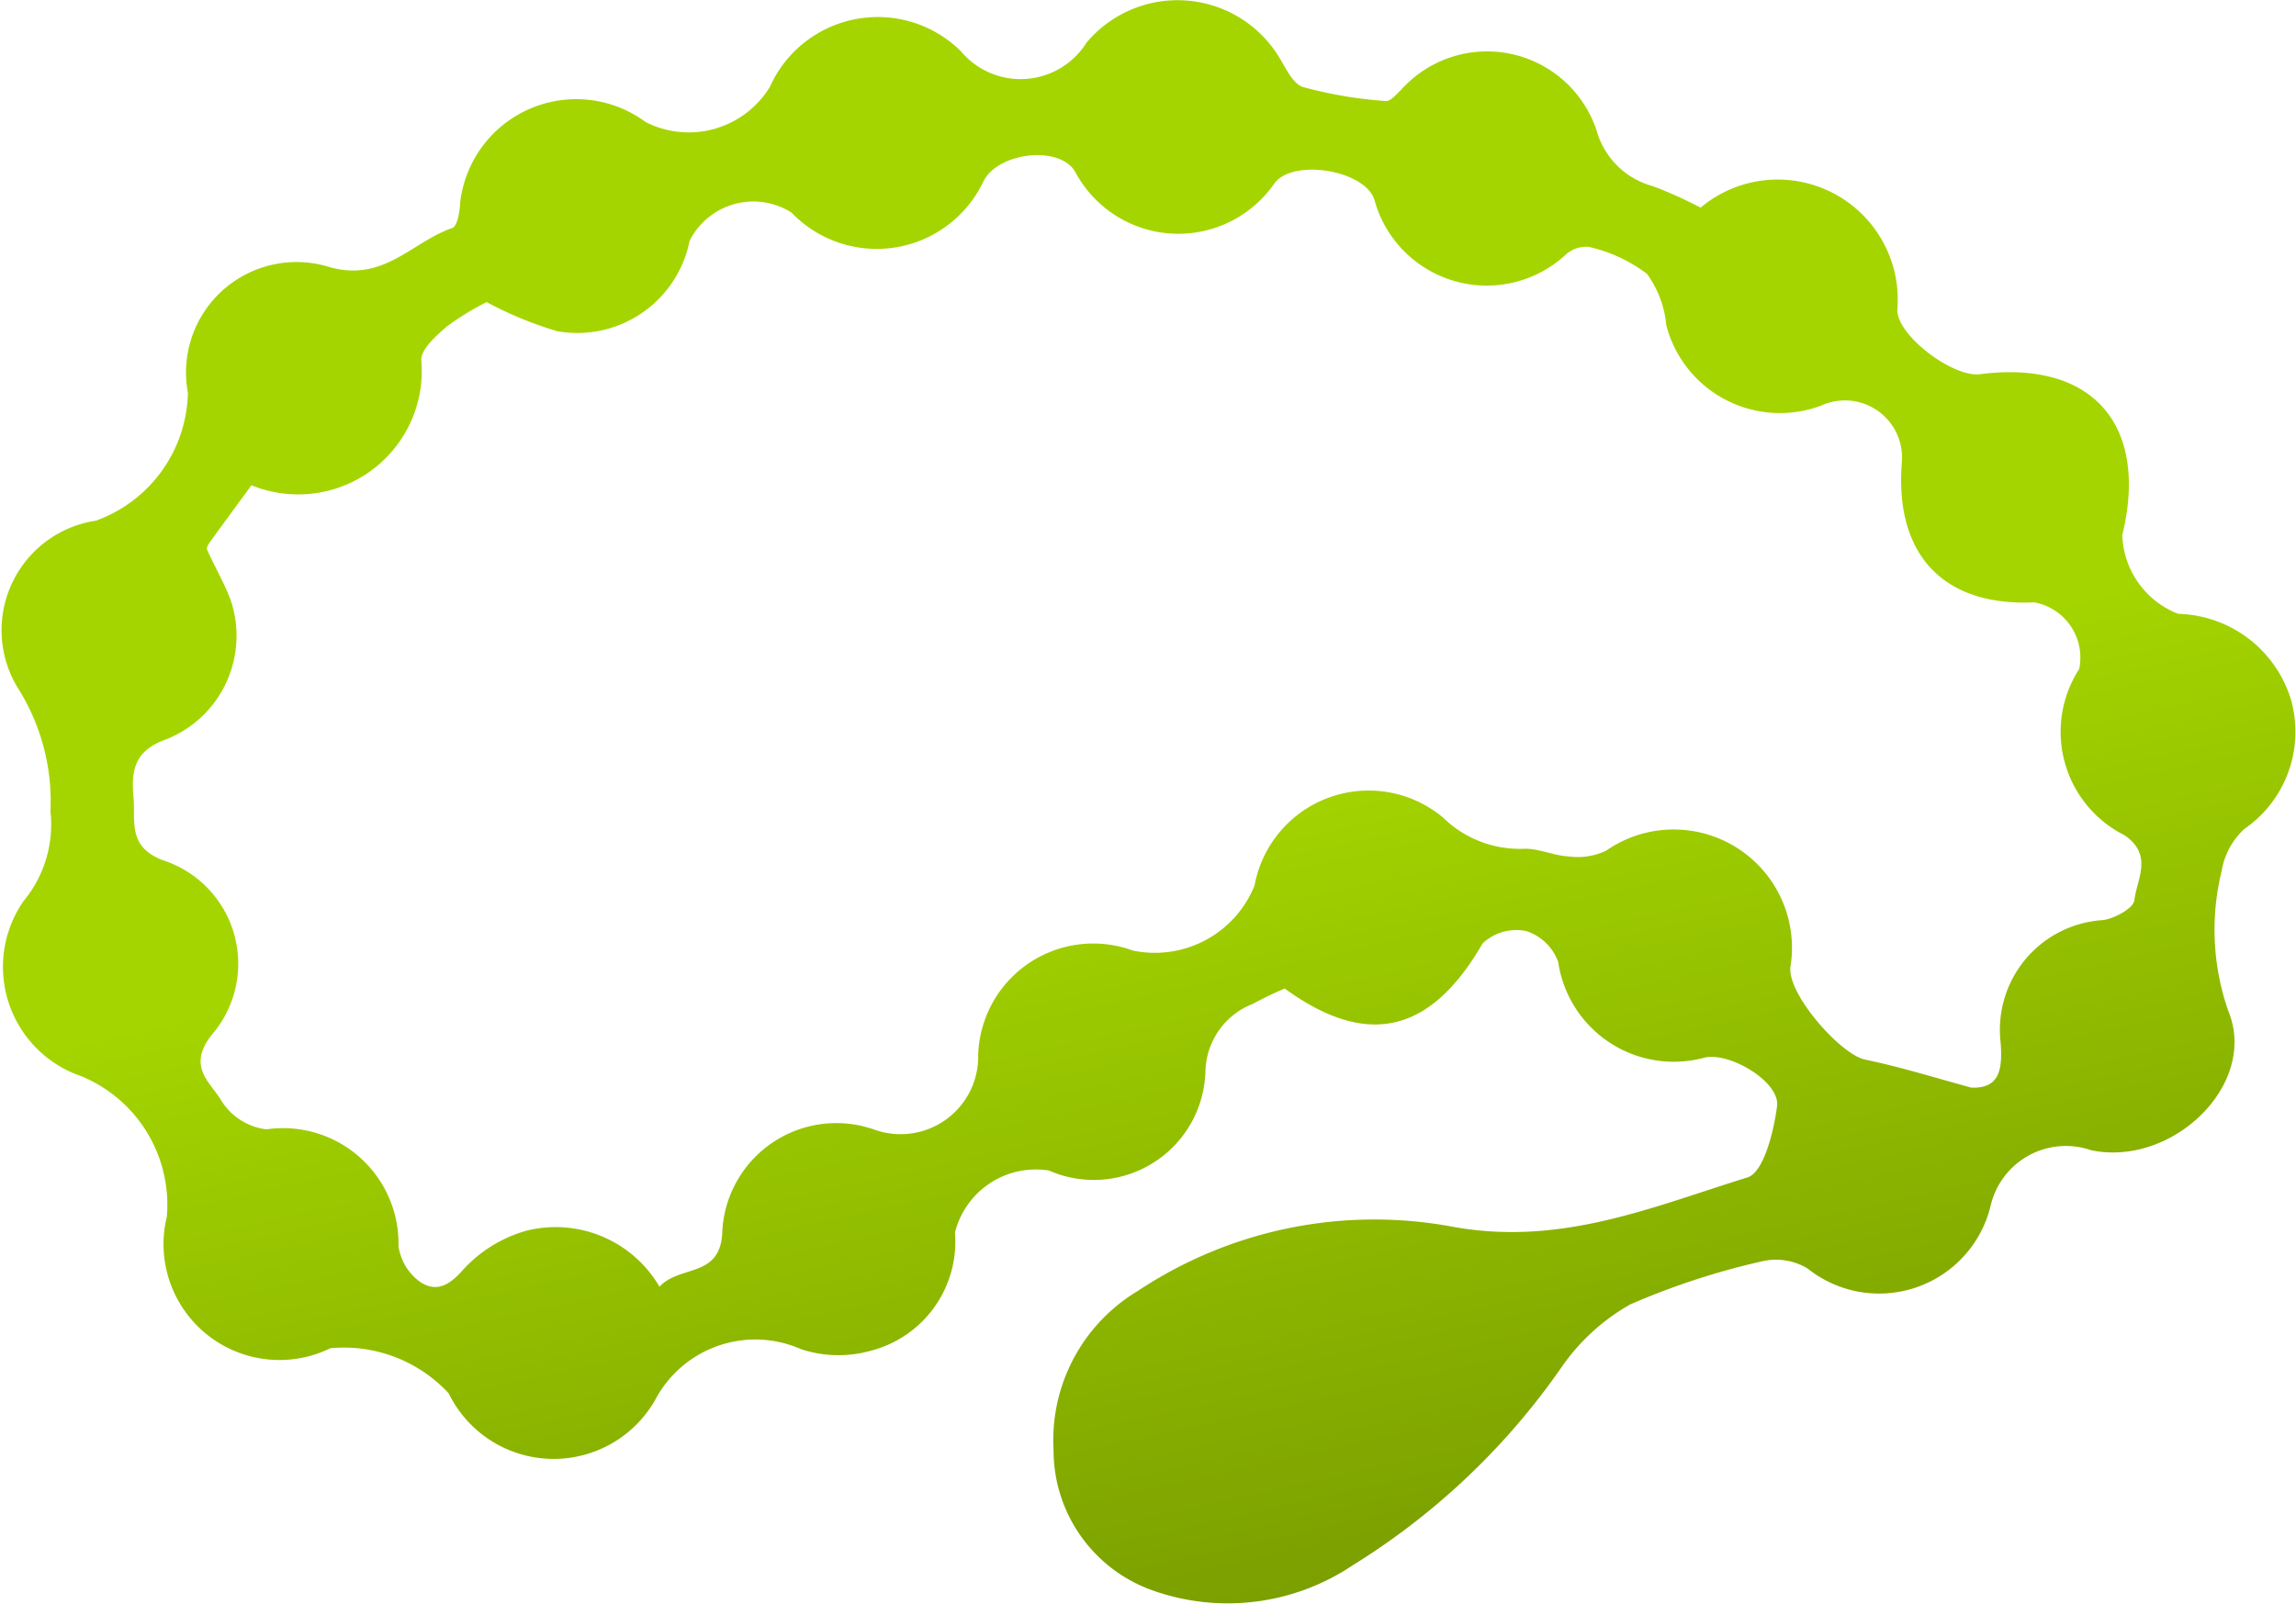 <svg xmlns="http://www.w3.org/2000/svg" xmlns:xlink="http://www.w3.org/1999/xlink" width="49.143" height="34.341" viewBox="0 0 49.143 34.341">
  <defs>
    <linearGradient id="linear-gradient" x1="0.854" y1="1.595" x2="0.5" y2="0.5" gradientUnits="objectBoundingBox">
      <stop offset="0" stop-color="#455900"/>
      <stop offset="1" stop-color="#a4d500"/>
    </linearGradient>
  </defs>
  <path id="Path_140" d="M366.6,147.585a7.485,7.485,0,0,0-.679.327,1.588,1.588,0,0,0-1.018,1.441,2.391,2.391,0,0,1-3.352,2.128,1.783,1.783,0,0,0-2.009,1.329,2.411,2.411,0,0,1-1.8,2.529,2.561,2.561,0,0,1-1.49-.031,2.423,2.423,0,0,0-3.127,1.085,2.5,2.5,0,0,1-4.419-.141,3.058,3.058,0,0,0-2.533-.966,2.481,2.481,0,0,1-3.5-2.817,2.976,2.976,0,0,0-1.845-3.012,2.472,2.472,0,0,1-1.223-3.743,2.572,2.572,0,0,0,.577-1.925,4.536,4.536,0,0,0-.694-2.632,2.371,2.371,0,0,1,1.668-3.589,2.979,2.979,0,0,0,1.968-2.736,2.365,2.365,0,0,1,3.007-2.7c1.18.35,1.783-.532,2.651-.829.108-.036.162-.353.169-.542a2.5,2.5,0,0,1,3.97-1.727,2.034,2.034,0,0,0,2.658-.751,2.53,2.53,0,0,1,4.087-.768,1.666,1.666,0,0,0,2.691-.18,2.545,2.545,0,0,1,4.073.232c.172.256.321.64.561.717a9.079,9.079,0,0,0,1.77.3c.1.011.226-.141.325-.234a2.469,2.469,0,0,1,4.193.877,1.708,1.708,0,0,0,1.2,1.179,9.389,9.389,0,0,1,1.022.46,2.569,2.569,0,0,1,4.212,2.167c-.041.551,1.189,1.474,1.765,1.4,2.4-.312,3.625,1.074,3.049,3.445a1.872,1.872,0,0,0,1.2,1.686,2.59,2.59,0,0,1,2.421,1.873,2.529,2.529,0,0,1-1.012,2.734,1.576,1.576,0,0,0-.483.9,5.273,5.273,0,0,0,.142,2.992c.652,1.577-1.2,3.347-2.934,2.984a1.654,1.654,0,0,0-2.152,1.187,2.454,2.454,0,0,1-3.919,1.344,1.311,1.311,0,0,0-.936-.161,15.678,15.678,0,0,0-2.862.933,4.441,4.441,0,0,0-1.47,1.347,15.136,15.136,0,0,1-4.47,4.238,4.8,4.8,0,0,1-4.3.529,3.184,3.184,0,0,1-2.1-3,3.724,3.724,0,0,1,1.806-3.406,9.142,9.142,0,0,1,6.709-1.378c2.336.434,4.292-.418,6.338-1.051.346-.107.563-.982.633-1.529.065-.512-1-1.154-1.545-1.038a2.5,2.5,0,0,1-3.14-2.047,1.083,1.083,0,0,0-.686-.661,1.056,1.056,0,0,0-.931.264C369.727,148.539,368.372,148.874,366.6,147.585Zm-22.115-10.776c-.317.433-.607.826-.892,1.221-.033.045-.077.12-.06.157.161.357.36.7.5,1.065a2.384,2.384,0,0,1-1.43,3.019c-.668.258-.686.715-.643,1.227s-.129,1.045.621,1.338a2.328,2.328,0,0,1,1.049,3.745c-.538.689-.011,1.021.212,1.408a1.325,1.325,0,0,0,.962.611,2.471,2.471,0,0,1,2.827,2.5,1.142,1.142,0,0,0,.458.763c.335.225.618.1.93-.263a2.9,2.9,0,0,1,1.351-.83,2.573,2.573,0,0,1,2.848,1.2c.43-.472,1.3-.182,1.343-1.16a2.444,2.444,0,0,1,3.268-2.2A1.661,1.661,0,0,0,360.039,149a2.463,2.463,0,0,1,3.306-2.229,2.3,2.3,0,0,0,2.609-1.391,2.483,2.483,0,0,1,4.034-1.456,2.349,2.349,0,0,0,1.757.668c.309,0,.617.149.929.164a1.422,1.422,0,0,0,.8-.119,2.532,2.532,0,0,1,3.949,2.488c-.067.575,1.07,1.872,1.6,1.982.765.158,1.515.394,2.272.6.6.02.676-.372.626-.987a2.351,2.351,0,0,1,2.193-2.6c.25-.034.653-.255.672-.426.052-.455.409-.963-.211-1.391a2.476,2.476,0,0,1-.971-3.558,1.2,1.2,0,0,0-.965-1.428c-1.934.089-2.981-1.011-2.832-2.978a1.223,1.223,0,0,0-1.724-1.235,2.513,2.513,0,0,1-3.316-1.719,2.207,2.207,0,0,0-.413-1.1,3.238,3.238,0,0,0-1.238-.577.646.646,0,0,0-.511.174,2.491,2.491,0,0,1-4.081-1.168c-.183-.654-1.771-.913-2.153-.355a2.5,2.5,0,0,1-4.24-.23c-.305-.61-1.66-.458-1.977.17a2.528,2.528,0,0,1-4.113.671,1.528,1.528,0,0,0-2.18.609,2.45,2.45,0,0,1-2.836,1.932,8.051,8.051,0,0,1-1.508-.622,5.808,5.808,0,0,0-.85.521c-.231.2-.562.492-.547.726A2.645,2.645,0,0,1,344.482,136.809Z" transform="translate(-339.102 -126.421)" fill="url(#linear-gradient)"/>
</svg>
